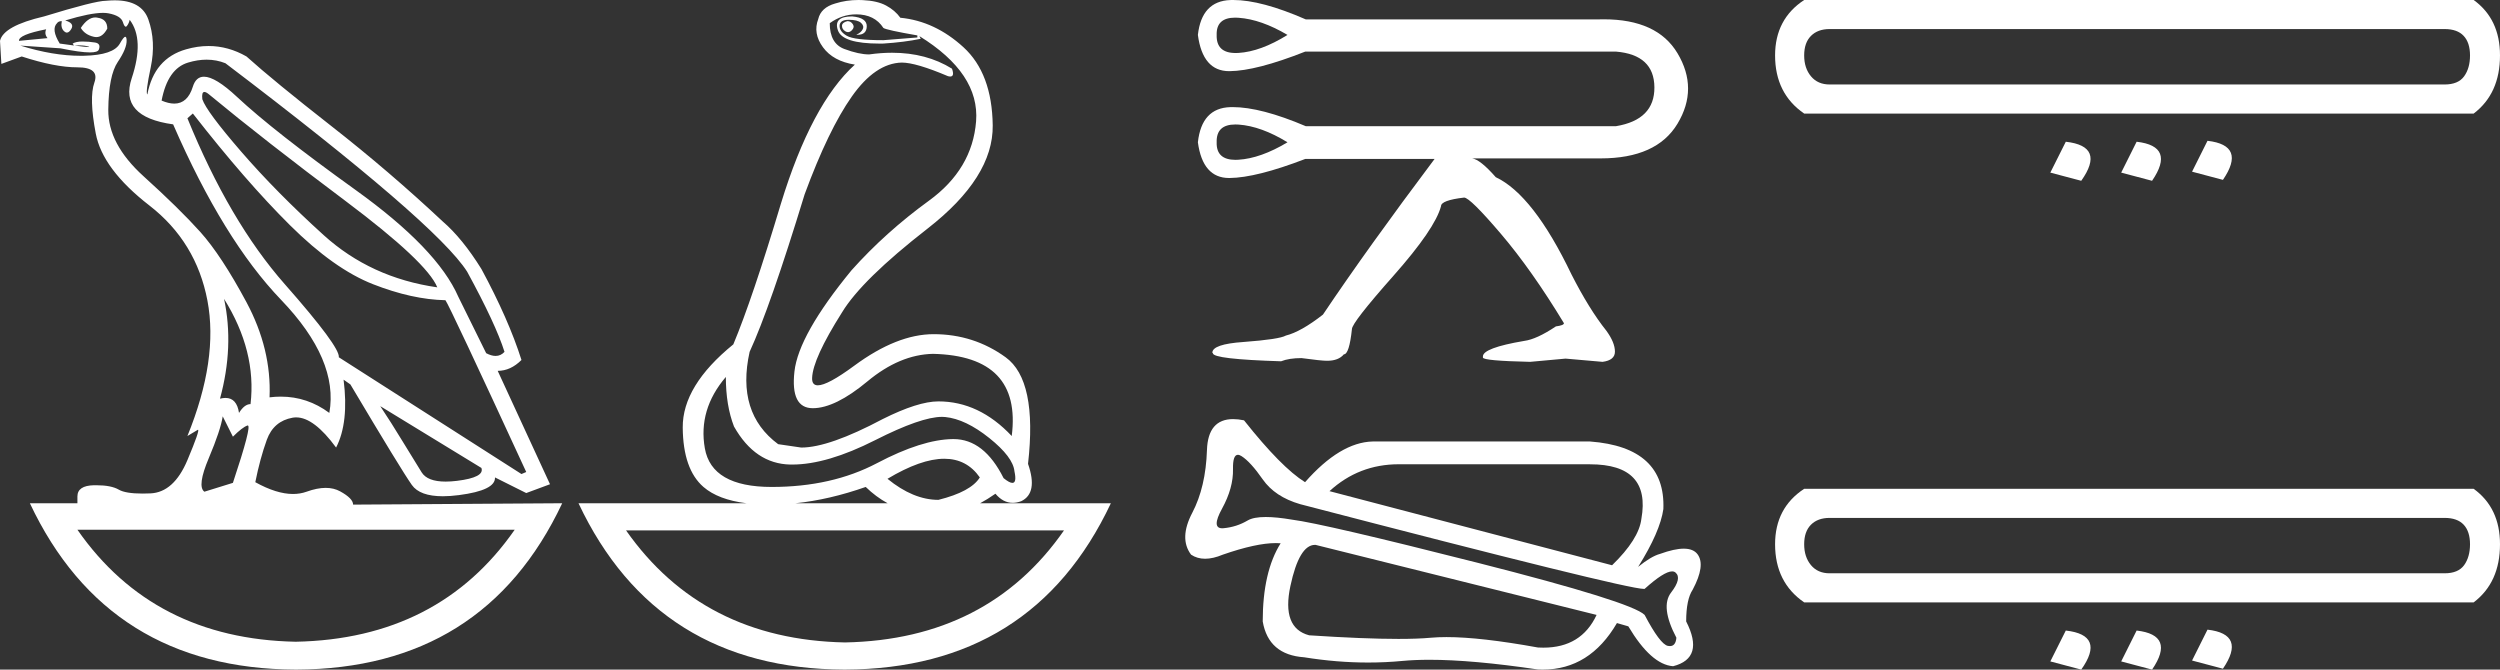 <?xml version="1.0" encoding="UTF-8" standalone="no"?>
<svg
   width="67.204"
   height="18.0"
   version="1.1"
   id="svg12"
   sodipodi:docname="ityiwattawy.svg"
   inkscape:version="1.1.1 (3bf5ae0d25, 2021-09-20)"
   xmlns:inkscape="http://www.inkscape.org/namespaces/inkscape"
   xmlns:sodipodi="http://sodipodi.sourceforge.net/DTD/sodipodi-0.dtd"
   xmlns="http://www.w3.org/2000/svg"
   xmlns:svg="http://www.w3.org/2000/svg">
  <rect width="100%" height="100%" fill="#333333" stroke="none"/>
  <defs
     id="defs16" />
  <sodipodi:namedview
     id="namedview14"
     pagecolor="#ffffff"
     bordercolor="#666666"
     borderopacity="1.0"
     inkscape:pageshadow="2"
     inkscape:pageopacity="0.0"
     inkscape:pagecheckerboard="0"
     showgrid="false"
     inkscape:zoom="20.459984"
     inkscape:cx="33.602177"
     inkscape:cy="9.0176023"
     inkscape:window-width="1920"
     inkscape:window-height="1001"
     inkscape:window-x="-9"
     inkscape:window-y="-9"
     inkscape:window-maximized="1"
     inkscape:current-layer="svg12" />
  <path
     d="M 22.78 0.568 Q 22.634 0.605 22.634 0.696 Q 22.634 0.787 22.725 0.842 Q 22.761 0.864 22.796 0.864 Q 22.849 0.864 22.898 0.815 Q 22.98 0.733 22.926 0.651 Q 22.871 0.568 22.78 0.568 ZM 2.561 0.469 Q 2.36 0.469 2.172 0.751 Q 2.282 0.934 2.519 0.988 Q 2.555 0.997 2.59 0.997 Q 2.762 0.997 2.884 0.769 Q 2.884 0.514 2.628 0.477 Q 2.595 0.469 2.561 0.469 ZM 1.241 0.787 Q 1.186 0.915 1.278 1.025 L 0.511 1.098 Q 0.493 0.934 1.241 0.787 ZM 1.988 1.223 Q 1.988 1.223 1.988 1.223 L 1.988 1.223 L 1.988 1.223 ZM 2.126 1.22 Q 2.284 1.22 2.382 1.253 Q 2.418 1.265 2.381 1.265 Q 2.314 1.265 2.003 1.225 L 2.003 1.225 Q 2.068 1.22 2.126 1.22 ZM 5.495 2.472 Q 5.541 2.472 5.622 2.54 Q 7.1 3.763 9.291 5.405 Q 11.481 7.048 11.755 7.724 Q 9.966 7.468 8.698 6.318 Q 7.429 5.168 6.489 4.082 Q 5.549 2.996 5.439 2.668 Q 5.416 2.472 5.495 2.472 ZM 5.554 1.604 Q 5.82 1.604 6.06 1.7 Q 11.737 6.008 12.558 7.304 Q 13.325 8.709 13.562 9.458 Q 13.462 9.568 13.322 9.568 Q 13.209 9.568 13.069 9.494 L 12.321 7.979 Q 11.755 6.683 9.555 5.104 Q 7.356 3.525 6.37 2.604 Q 5.791 2.062 5.483 2.062 Q 5.267 2.062 5.184 2.33 Q 5.043 2.785 4.685 2.785 Q 4.534 2.785 4.344 2.704 Q 4.508 1.846 5.056 1.682 Q 5.315 1.604 5.554 1.604 ZM 6.023 8.034 Q 6.9 9.439 6.735 10.863 Q 6.571 10.863 6.425 11.1 Q 6.365 10.697 6.061 10.697 Q 5.994 10.697 5.914 10.717 Q 6.297 9.312 6.023 8.034 ZM 2.769 0.346 Q 2.855 0.346 2.92 0.359 Q 3.249 0.422 3.304 0.596 Q 3.342 0.718 3.381 0.718 Q 3.397 0.718 3.413 0.696 Q 3.468 0.623 3.486 0.532 Q 3.888 1.061 3.541 2.102 Q 3.194 3.142 4.654 3.343 Q 6.005 6.446 7.557 8.061 Q 9.108 9.677 8.853 11.1 Q 8.263 10.662 7.548 10.662 Q 7.4 10.662 7.246 10.681 Q 7.301 9.385 6.626 8.125 Q 5.95 6.866 5.385 6.236 Q 4.819 5.606 3.86 4.739 Q 2.902 3.872 2.911 2.95 Q 2.92 2.029 3.167 1.664 Q 3.413 1.299 3.404 1.08 Q 3.4 0.989 3.368 0.989 Q 3.323 0.989 3.222 1.171 Q 3.048 1.481 2.263 1.499 Q 2.217 1.5 2.171 1.5 Q 1.424 1.5 0.548 1.226 L 0.548 1.226 L 1.625 1.299 Q 2.157 1.409 2.415 1.409 Q 2.627 1.409 2.656 1.335 Q 2.72 1.171 2.555 1.143 Q 2.391 1.116 2.218 1.116 Q 2.044 1.116 1.953 1.171 L 1.988 1.223 L 1.988 1.223 Q 1.828 1.202 1.606 1.171 Q 1.369 0.787 1.533 0.623 Q 1.57 0.568 1.661 0.568 Q 1.625 0.751 1.725 0.842 Q 1.762 0.876 1.798 0.876 Q 1.859 0.876 1.917 0.778 Q 2.008 0.623 1.752 0.55 Q 2.424 0.346 2.769 0.346 ZM 23.017 0.386 Q 23.51 0.386 23.747 0.751 Q 23.82 0.806 24.66 0.952 L 24.66 1.007 L 23.747 1.08 Q 22.962 1.08 22.761 0.961 Q 22.561 0.842 22.57 0.687 Q 22.579 0.532 22.816 0.532 Q 23.053 0.532 23.145 0.614 Q 23.236 0.696 23.19 0.787 Q 23.145 0.879 23.017 0.934 Q 23.037 0.935 23.055 0.935 Q 23.291 0.935 23.3 0.714 Q 23.309 0.477 22.907 0.441 Q 22.396 0.441 22.524 0.815 Q 22.646 1.172 23.647 1.172 Q 23.696 1.172 23.747 1.171 Q 24.313 1.134 24.751 1.043 L 24.714 0.97 L 24.714 0.97 Q 26.339 1.974 26.239 3.261 Q 26.138 4.548 24.97 5.396 Q 23.802 6.245 22.889 7.267 Q 21.465 9.001 21.356 9.987 Q 21.246 10.973 21.849 10.973 Q 22.451 10.973 23.318 10.252 Q 24.185 9.531 25.08 9.512 Q 27.471 9.567 27.197 11.721 Q 26.321 10.79 25.226 10.79 Q 24.678 10.79 23.729 11.265 Q 22.287 12.031 21.538 12.031 L 20.918 11.94 Q 19.786 11.1 20.151 9.458 Q 20.699 8.271 21.63 5.223 Q 22.269 3.489 22.898 2.595 Q 23.528 1.7 24.24 1.682 Q 24.623 1.682 25.481 2.047 Q 25.517 2.057 25.543 2.057 Q 25.666 2.057 25.591 1.846 Q 24.901 1.418 23.981 1.418 Q 23.684 1.418 23.364 1.463 Q 23.09 1.463 22.698 1.317 Q 22.305 1.171 22.305 0.623 Q 22.634 0.386 23.017 0.386 ZM 5.184 3.051 Q 6.608 4.876 7.794 6.053 Q 8.98 7.231 10.03 7.641 Q 11.08 8.052 11.974 8.07 Q 12.083 8.216 14.146 12.688 L 14.018 12.743 L 9.108 9.604 Q 9.145 9.33 7.657 7.641 Q 6.169 5.953 5.038 3.179 L 5.184 3.051 ZM 10.222 10.918 L 12.941 12.579 Q 13.033 12.834 12.284 12.926 Q 12.118 12.946 11.979 12.946 Q 11.491 12.946 11.335 12.698 Q 11.134 12.378 10.824 11.867 Q 10.514 11.356 10.222 10.918 ZM 19.512 10.133 Q 19.512 10.9 19.731 11.465 Q 20.297 12.469 21.246 12.488 Q 21.271 12.488 21.297 12.488 Q 22.231 12.488 23.528 11.831 Q 24.761 11.206 25.322 11.206 Q 25.367 11.206 25.408 11.21 Q 25.956 11.265 26.595 11.776 Q 27.233 12.287 27.27 12.67 Q 27.337 12.981 27.214 12.981 Q 27.135 12.981 26.978 12.853 Q 26.453 11.803 25.632 11.803 Q 25.625 11.803 25.618 11.803 Q 24.787 11.812 23.574 12.451 Q 22.36 13.09 20.744 13.09 Q 19.129 13.09 18.947 12.05 Q 18.764 11.009 19.512 10.133 ZM 5.987 11.192 L 6.261 11.739 Q 6.516 11.484 6.653 11.438 Q 6.657 11.437 6.66 11.437 Q 6.775 11.437 6.261 12.98 L 5.494 13.218 Q 5.293 13.072 5.613 12.314 Q 5.932 11.557 5.987 11.192 ZM 25.384 12.332 Q 25.989 12.332 26.339 12.834 Q 26.102 13.218 25.226 13.437 Q 24.55 13.437 23.857 12.871 Q 24.757 12.332 25.384 12.332 ZM 23.272 13.09 Q 23.544 13.355 23.86 13.528 L 21.387 13.528 Q 22.296 13.433 23.272 13.09 ZM 13.836 14.24 Q 11.794 17.175 7.949 17.251 L 7.949 17.251 Q 4.123 17.175 2.081 14.24 ZM 28.602 14.258 Q 26.56 17.193 22.716 17.27 L 22.716 17.27 Q 18.889 17.193 16.829 14.258 ZM 3.083 0.009 Q 2.972 0.009 2.847 0.021 Q 2.555 0.021 1.186 0.441 Q 0.091 0.696 0.0 1.098 L 0.037 1.718 L 0.584 1.518 Q 1.478 1.81 2.081 1.81 Q 2.683 1.81 2.537 2.22 Q 2.391 2.631 2.574 3.589 Q 2.756 4.548 4.016 5.524 Q 5.275 6.501 5.576 8.08 Q 5.877 9.658 5.038 11.721 L 5.312 11.557 Q 5.317 11.553 5.321 11.553 Q 5.381 11.553 5.038 12.369 Q 4.673 13.236 4.043 13.263 Q 3.932 13.268 3.834 13.268 Q 3.375 13.268 3.194 13.163 Q 2.99 13.044 2.587 13.044 Q 2.558 13.044 2.528 13.044 Q 2.081 13.053 2.081 13.346 L 2.081 13.528 L 0.803 13.528 Q 2.902 17.982 7.958 18 Q 13.014 17.982 15.113 13.528 L 15.113 13.528 L 9.492 13.565 Q 9.492 13.4 9.145 13.209 Q 8.975 13.115 8.756 13.115 Q 8.526 13.115 8.241 13.218 Q 8.071 13.279 7.876 13.279 Q 7.434 13.279 6.863 12.962 Q 6.991 12.323 7.173 11.821 Q 7.356 11.319 7.867 11.228 Q 7.914 11.22 7.963 11.22 Q 8.439 11.22 9.035 12.031 Q 9.382 11.356 9.236 10.206 L 9.236 10.206 L 9.419 10.334 Q 10.787 12.634 11.07 13.035 Q 11.285 13.34 11.904 13.34 Q 12.101 13.34 12.339 13.309 Q 13.325 13.181 13.306 12.834 L 13.306 12.834 L 14.146 13.254 L 14.785 13.017 L 13.379 9.969 Q 13.726 9.969 14.018 9.677 Q 13.671 8.581 12.941 7.231 Q 12.43 6.409 11.901 5.953 Q 10.459 4.602 8.907 3.389 Q 7.356 2.175 6.626 1.518 Q 6.135 1.237 5.607 1.237 Q 5.31 1.237 5.001 1.326 Q 4.143 1.572 3.961 2.54 Q 3.906 2.503 4.052 1.81 Q 4.198 1.116 3.988 0.523 Q 3.806 0.009 3.083 0.009 ZM 23.079 0.0 Q 22.748 0.0 22.451 0.094 Q 22.068 0.203 21.995 0.514 Q 21.849 0.897 22.123 1.271 Q 22.396 1.645 22.98 1.737 Q 21.812 2.795 20.991 5.478 Q 20.224 8.034 19.713 9.257 Q 18.344 10.37 18.353 11.493 Q 18.362 12.615 18.91 13.09 Q 19.306 13.433 20.064 13.528 L 15.551 13.528 Q 17.651 17.982 22.707 18 Q 27.763 17.982 29.862 13.528 L 26.348 13.528 Q 26.549 13.419 26.759 13.272 Q 26.964 13.517 27.224 13.517 Q 27.333 13.517 27.452 13.473 Q 27.909 13.254 27.635 12.469 Q 27.89 10.224 27.033 9.604 Q 26.175 8.983 25.098 8.983 Q 24.112 8.983 22.962 9.832 Q 22.249 10.358 21.985 10.358 Q 21.824 10.358 21.831 10.16 Q 21.849 9.64 22.634 8.399 Q 23.163 7.523 24.934 6.145 Q 26.704 4.767 26.686 3.37 Q 26.668 1.974 25.901 1.271 Q 25.134 0.568 24.203 0.477 Q 24.057 0.276 23.82 0.149 Q 23.583 0.021 23.19 0.003 Q 23.134 0.0 23.079 0.0 Z"
     style="fill:#ffffff;stroke:none"
     id="path2" />
  <path
     d="M 33.205 0.474 Q 33.249 0.474 33.297 0.478 Q 33.903 0.521 34.61 0.939 Q 33.889 1.387 33.29 1.423 Q 33.251 1.425 33.215 1.425 Q 32.692 1.425 32.706 0.939 Q 32.692 0.474 33.205 0.474 ZM 33.208 3.346 Q 33.251 3.346 33.297 3.349 Q 33.903 3.392 34.61 3.825 Q 33.889 4.258 33.29 4.294 Q 33.25 4.297 33.213 4.297 Q 32.692 4.297 32.706 3.825 Q 32.692 3.346 33.208 3.346 ZM 33.152 0.0 Q 33.112 0.0 33.074 0.001 Q 32.302 0.03 32.201 0.939 Q 32.33 1.913 33.042 1.913 Q 33.047 1.913 33.052 1.913 Q 33.773 1.906 35.087 1.387 L 43.441 1.387 Q 44.466 1.473 44.473 2.346 Q 44.48 3.219 43.441 3.392 L 35.101 3.392 Q 33.895 2.879 33.135 2.879 Q 33.104 2.879 33.074 2.88 Q 32.302 2.902 32.201 3.825 Q 32.33 4.785 33.041 4.785 Q 33.047 4.785 33.052 4.785 Q 33.773 4.778 35.087 4.273 L 38.564 4.273 Q 36.775 6.653 35.563 8.457 Q 34.971 8.919 34.567 9.02 Q 34.394 9.121 33.427 9.193 Q 32.59 9.251 32.59 9.481 L 32.605 9.496 Q 32.605 9.655 34.437 9.712 Q 34.654 9.626 34.986 9.626 Q 35.519 9.698 35.664 9.698 L 35.678 9.698 Q 35.981 9.698 36.125 9.525 Q 36.27 9.525 36.342 8.847 Q 36.342 8.673 37.46 7.411 Q 38.578 6.148 38.737 5.542 Q 38.737 5.384 39.358 5.311 Q 39.516 5.311 40.346 6.285 Q 41.176 7.259 42.041 8.688 Q 42.041 8.746 41.825 8.774 Q 41.306 9.121 40.974 9.164 Q 39.863 9.352 39.863 9.582 L 39.863 9.611 Q 39.863 9.698 41.132 9.727 L 42.085 9.64 L 43.08 9.727 Q 43.412 9.683 43.412 9.453 Q 43.412 9.207 43.181 8.89 Q 42.72 8.313 42.243 7.375 Q 41.219 5.239 40.209 4.763 Q 39.79 4.287 39.574 4.258 L 42.979 4.258 Q 43.003 4.258 43.026 4.258 Q 44.532 4.258 45.093 3.327 Q 45.663 2.382 45.093 1.43 Q 44.548 0.519 43.112 0.519 Q 43.046 0.519 42.979 0.521 L 35.101 0.521 Q 33.908 0.0 33.152 0.0 Z"
     style="fill:#ffffff;stroke:none"
     id="path4" />
  <path
     d="M 37.602 12.48 Q 37.633 12.48 37.665 12.481 L 42.744 12.481 Q 44.385 12.481 44.123 13.947 Q 44.057 14.495 43.335 15.195 L 35.739 13.203 Q 36.526 12.48 37.602 12.48 ZM 33.276 12.226 Q 33.319 12.226 33.375 12.262 Q 33.616 12.415 33.944 12.886 Q 34.272 13.356 34.951 13.553 Q 43.695 15.831 44.194 15.831 Q 44.204 15.831 44.21 15.83 Q 44.732 15.36 44.949 15.36 Q 45.006 15.36 45.042 15.392 Q 45.217 15.545 44.922 15.928 Q 44.626 16.311 45.064 17.143 Q 45.045 17.368 44.89 17.368 Q 44.864 17.368 44.834 17.362 Q 44.626 17.318 44.21 16.53 Q 43.86 16.18 39.723 15.129 Q 35.586 14.079 34.732 13.969 Q 34.313 13.898 34.026 13.898 Q 33.697 13.898 33.539 13.991 Q 33.244 14.166 32.893 14.199 Q 32.874 14.201 32.856 14.201 Q 32.56 14.201 32.85 13.674 Q 33.156 13.116 33.145 12.612 Q 33.137 12.226 33.276 12.226 ZM 35.35 14.647 Q 35.358 14.647 35.367 14.648 L 42.919 16.53 Q 42.509 17.41 41.488 17.41 Q 41.417 17.41 41.343 17.406 Q 39.802 17.126 38.884 17.126 Q 38.655 17.126 38.464 17.143 Q 38.118 17.175 37.591 17.175 Q 36.668 17.175 35.192 17.078 Q 34.447 16.881 34.688 15.753 Q 34.924 14.647 35.35 14.647 ZM 33.148 11.266 Q 32.472 11.266 32.445 12.098 Q 32.412 13.094 32.051 13.783 Q 31.689 14.473 32.018 14.91 Q 32.182 15.02 32.395 15.02 Q 32.609 15.02 32.871 14.91 Q 33.766 14.599 34.298 14.599 Q 34.365 14.599 34.426 14.604 Q 33.944 15.37 33.944 16.705 Q 34.097 17.603 35.06 17.669 Q 35.936 17.81 36.78 17.81 Q 37.244 17.81 37.698 17.767 Q 38.026 17.736 38.424 17.736 Q 39.583 17.736 41.343 17.997 Q 41.407 18 41.471 18 Q 42.736 18 43.466 16.749 L 43.772 16.837 Q 44.385 17.866 44.976 17.909 Q 45.83 17.69 45.327 16.705 Q 45.327 16.114 45.502 15.852 Q 45.852 15.195 45.633 14.9 Q 45.521 14.749 45.262 14.749 Q 45.013 14.749 44.626 14.889 Q 44.385 14.954 44.035 15.239 Q 44.626 14.298 44.714 13.685 Q 44.779 12.021 42.744 11.868 L 36.899 11.868 Q 36.024 11.89 35.082 12.962 Q 34.447 12.568 33.441 11.299 Q 33.282 11.266 33.148 11.266 Z"
     style="fill:#ffffff;stroke:none"
     id="path6" />
  <path
     d="M 65.715 0.781 Q 66.057 0.781 66.228 0.965 Q 66.398 1.148 66.398 1.49 Q 66.398 1.832 66.24 2.051 Q 66.081 2.271 65.715 2.271 L 49.182 2.271 Q 48.865 2.271 48.682 2.051 Q 48.499 1.832 48.499 1.49 Q 48.499 1.148 48.682 0.965 Q 48.865 0.781 49.182 0.781 ZM 48.499 0.0 Q 47.717 0.513 47.717 1.49 Q 47.717 2.515 48.499 3.053 L 66.496 3.053 Q 67.204 2.515 67.204 1.49 Q 67.204 0.513 66.496 0.0 ZM 59.341 3.785 L 58.926 4.615 L 59.756 4.835 Q 60.391 3.907 59.341 3.785 ZM 55.532 3.81 L 55.116 4.64 L 55.947 4.86 Q 56.606 3.932 55.532 3.81 ZM 57.436 3.81 L 57.021 4.64 L 57.851 4.86 Q 58.486 3.932 57.436 3.81 Z"
     style="fill:#ffffff;stroke:none"
     id="path8" />
  <path
     d="M 65.715 13.922 Q 66.057 13.922 66.228 14.105 Q 66.398 14.288 66.398 14.63 Q 66.398 14.972 66.24 15.192 Q 66.081 15.411 65.715 15.411 L 49.182 15.411 Q 48.865 15.411 48.682 15.192 Q 48.499 14.972 48.499 14.63 Q 48.499 14.288 48.682 14.105 Q 48.865 13.922 49.182 13.922 ZM 48.499 13.14 Q 47.717 13.653 47.717 14.63 Q 47.717 15.656 48.499 16.193 L 66.496 16.193 Q 67.204 15.656 67.204 14.63 Q 67.204 13.653 66.496 13.14 ZM 59.341 16.926 L 58.926 17.756 L 59.756 17.976 Q 60.391 17.048 59.341 16.926 ZM 55.532 16.95 L 55.116 17.78 L 55.947 18 Q 56.606 17.072 55.532 16.95 ZM 57.436 16.95 L 57.021 17.78 L 57.851 18 Q 58.486 17.072 57.436 16.95 Z"
     style="fill:#ffffff;stroke:none"
     id="path10" />
</svg>
